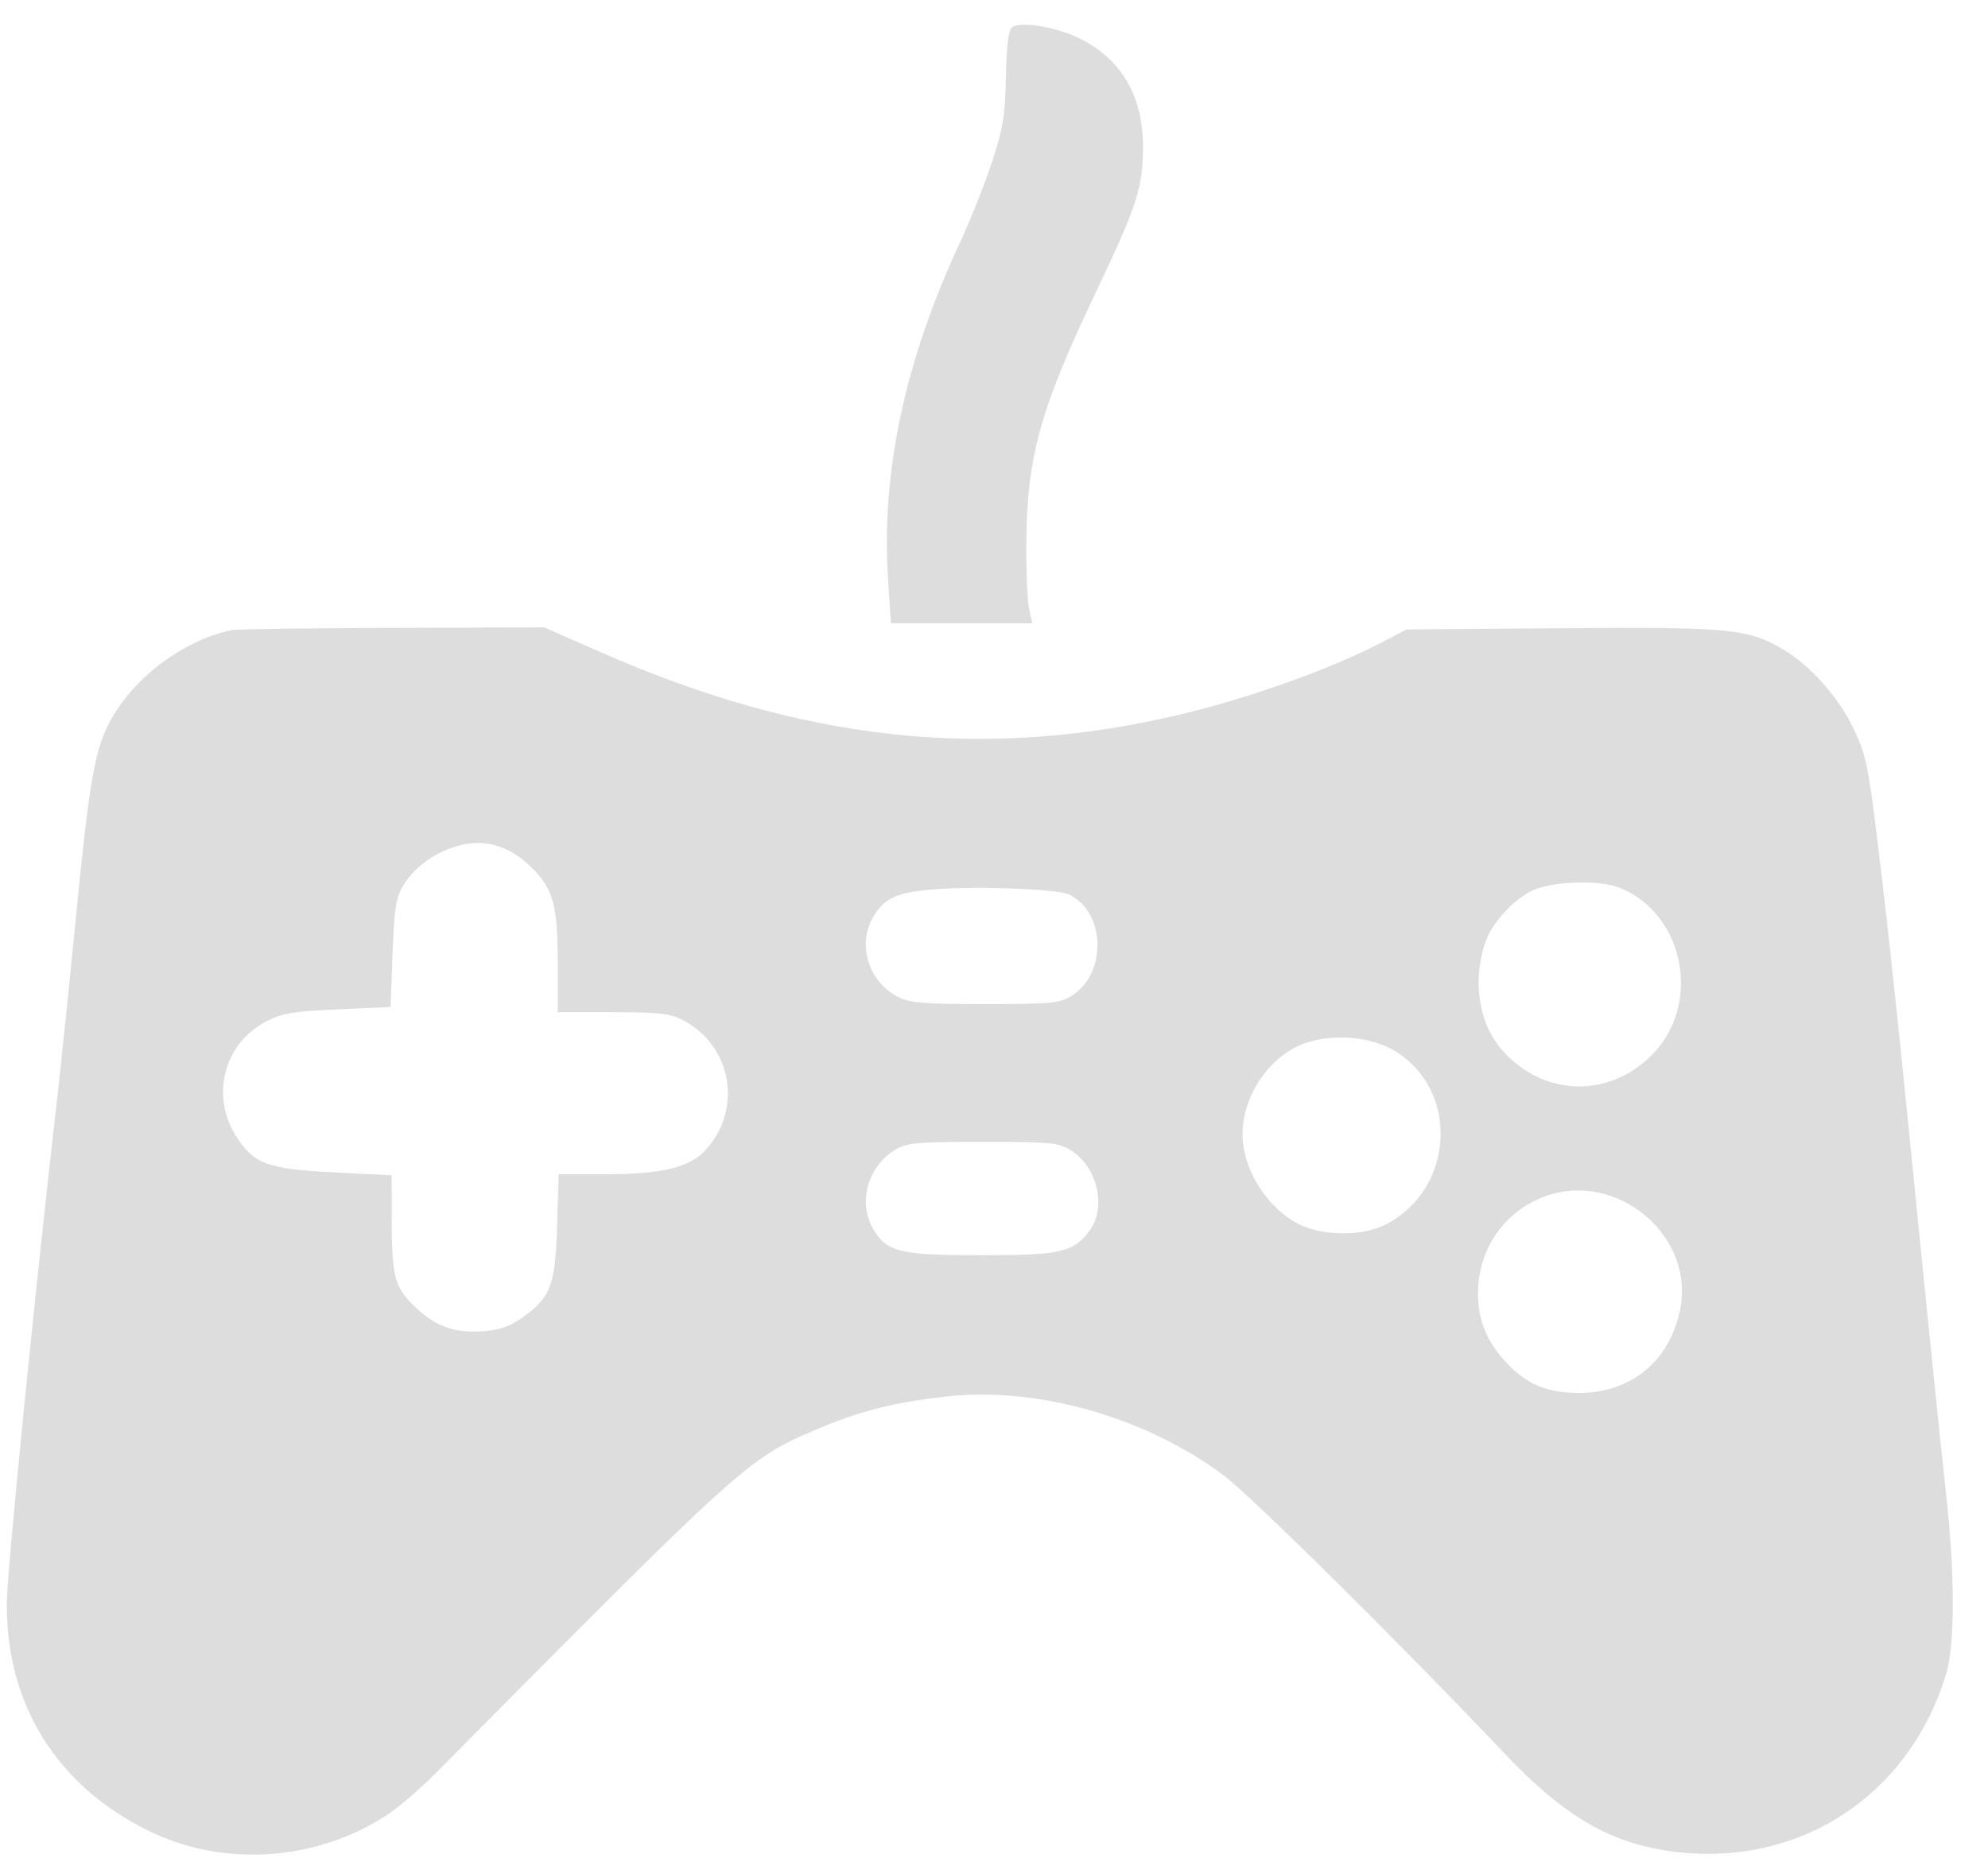 <svg width="46" height="43" viewBox="0 0 46 43" fill="none" xmlns="http://www.w3.org/2000/svg">
<path fill-rule="evenodd" clip-rule="evenodd" d="M23.423 0.627C23.336 0.686 23.293 1.022 23.276 1.779C23.256 2.695 23.208 2.98 22.947 3.771C22.779 4.279 22.451 5.102 22.219 5.6C20.938 8.346 20.387 10.923 20.549 13.418L20.614 14.426H22.249H23.884L23.81 14.075C23.769 13.881 23.741 13.175 23.748 12.504C23.768 10.567 24.074 9.464 25.325 6.832C26.311 4.759 26.443 4.354 26.448 3.411C26.454 2.226 25.947 1.361 24.964 0.881C24.437 0.623 23.625 0.489 23.423 0.627ZM5.359 14.582C4.241 14.822 3.102 15.673 2.555 16.678C2.193 17.342 2.068 18.057 1.757 21.223C1.6 22.822 1.408 24.678 1.331 25.348C0.795 30.008 0.158 36.405 0.157 37.129C0.154 39.46 1.311 41.316 3.418 42.362C5.149 43.221 7.3 43.084 8.944 42.012C9.213 41.836 9.72 41.403 10.069 41.051C17.227 33.827 17.298 33.763 18.897 33.08C19.88 32.66 20.671 32.459 21.879 32.322C23.986 32.082 26.485 32.788 28.302 34.135C28.932 34.602 32.462 38.097 34.801 40.569C36.186 42.033 37.251 42.657 38.692 42.849C41.605 43.236 44.167 41.579 45.029 38.749C45.239 38.059 45.238 36.442 45.025 34.526C44.882 33.234 44.624 30.711 44.173 26.192C43.865 23.102 43.602 20.708 43.375 18.926C43.216 17.671 43.146 17.384 42.867 16.817C42.52 16.112 41.871 15.389 41.263 15.031C40.447 14.549 40.031 14.509 36.138 14.539L32.547 14.567L31.969 14.869C30.811 15.476 28.909 16.156 27.31 16.536C22.785 17.611 18.595 17.16 13.898 15.094L12.592 14.52L9.07 14.531C7.132 14.537 5.462 14.56 5.359 14.582ZM10.458 19.618C9.973 19.791 9.576 20.098 9.338 20.482C9.161 20.768 9.125 20.993 9.084 22.061L9.037 23.305L7.818 23.36C6.786 23.405 6.534 23.448 6.167 23.636C5.177 24.146 4.861 25.369 5.475 26.316C5.88 26.94 6.197 27.055 7.727 27.133L9.062 27.2L9.063 28.149C9.065 29.517 9.124 29.769 9.544 30.189C10.037 30.682 10.485 30.856 11.149 30.811C11.556 30.783 11.785 30.706 12.082 30.497C12.741 30.034 12.848 29.752 12.891 28.375L12.928 27.176H14.025C15.293 27.176 15.934 27.025 16.303 26.639C17.199 25.704 16.945 24.195 15.793 23.605C15.501 23.455 15.239 23.426 14.176 23.426H12.906L12.906 22.325C12.905 20.955 12.806 20.582 12.309 20.086C11.757 19.534 11.134 19.377 10.458 19.618ZM35.43 20.623C35.023 20.825 34.54 21.347 34.391 21.749C34.056 22.645 34.203 23.674 34.756 24.302C35.716 25.392 37.252 25.428 38.254 24.383C39.373 23.215 38.971 21.169 37.502 20.555C37.015 20.352 35.905 20.389 35.43 20.623ZM21.391 20.603C20.713 20.678 20.455 20.81 20.214 21.206C19.824 21.845 20.093 22.728 20.783 23.075C21.058 23.212 21.377 23.238 22.797 23.238C24.305 23.238 24.516 23.219 24.784 23.055C25.616 22.548 25.592 21.123 24.744 20.705C24.453 20.561 22.341 20.497 21.391 20.603ZM30.238 24.13C29.407 24.396 28.75 25.335 28.75 26.253C28.75 27.014 29.26 27.872 29.955 28.279C30.525 28.613 31.506 28.635 32.087 28.328C33.655 27.498 33.77 25.247 32.291 24.332C31.754 24 30.904 23.916 30.238 24.13ZM20.71 26.613C20.064 27.007 19.842 27.849 20.221 28.471C20.531 28.979 20.843 29.051 22.724 29.051C24.552 29.051 24.843 28.983 25.22 28.469C25.61 27.937 25.386 26.997 24.78 26.623C24.487 26.442 24.325 26.426 22.739 26.427C21.185 26.427 20.986 26.445 20.71 26.613ZM35.765 27.683C34.904 27.99 34.308 28.753 34.213 29.67C34.142 30.362 34.325 30.937 34.782 31.456C35.282 32.023 35.755 32.234 36.538 32.237C37.734 32.241 38.628 31.506 38.875 30.316C39.229 28.613 37.428 27.088 35.765 27.683Z" fill="#DDDDDD"/>
</svg>
